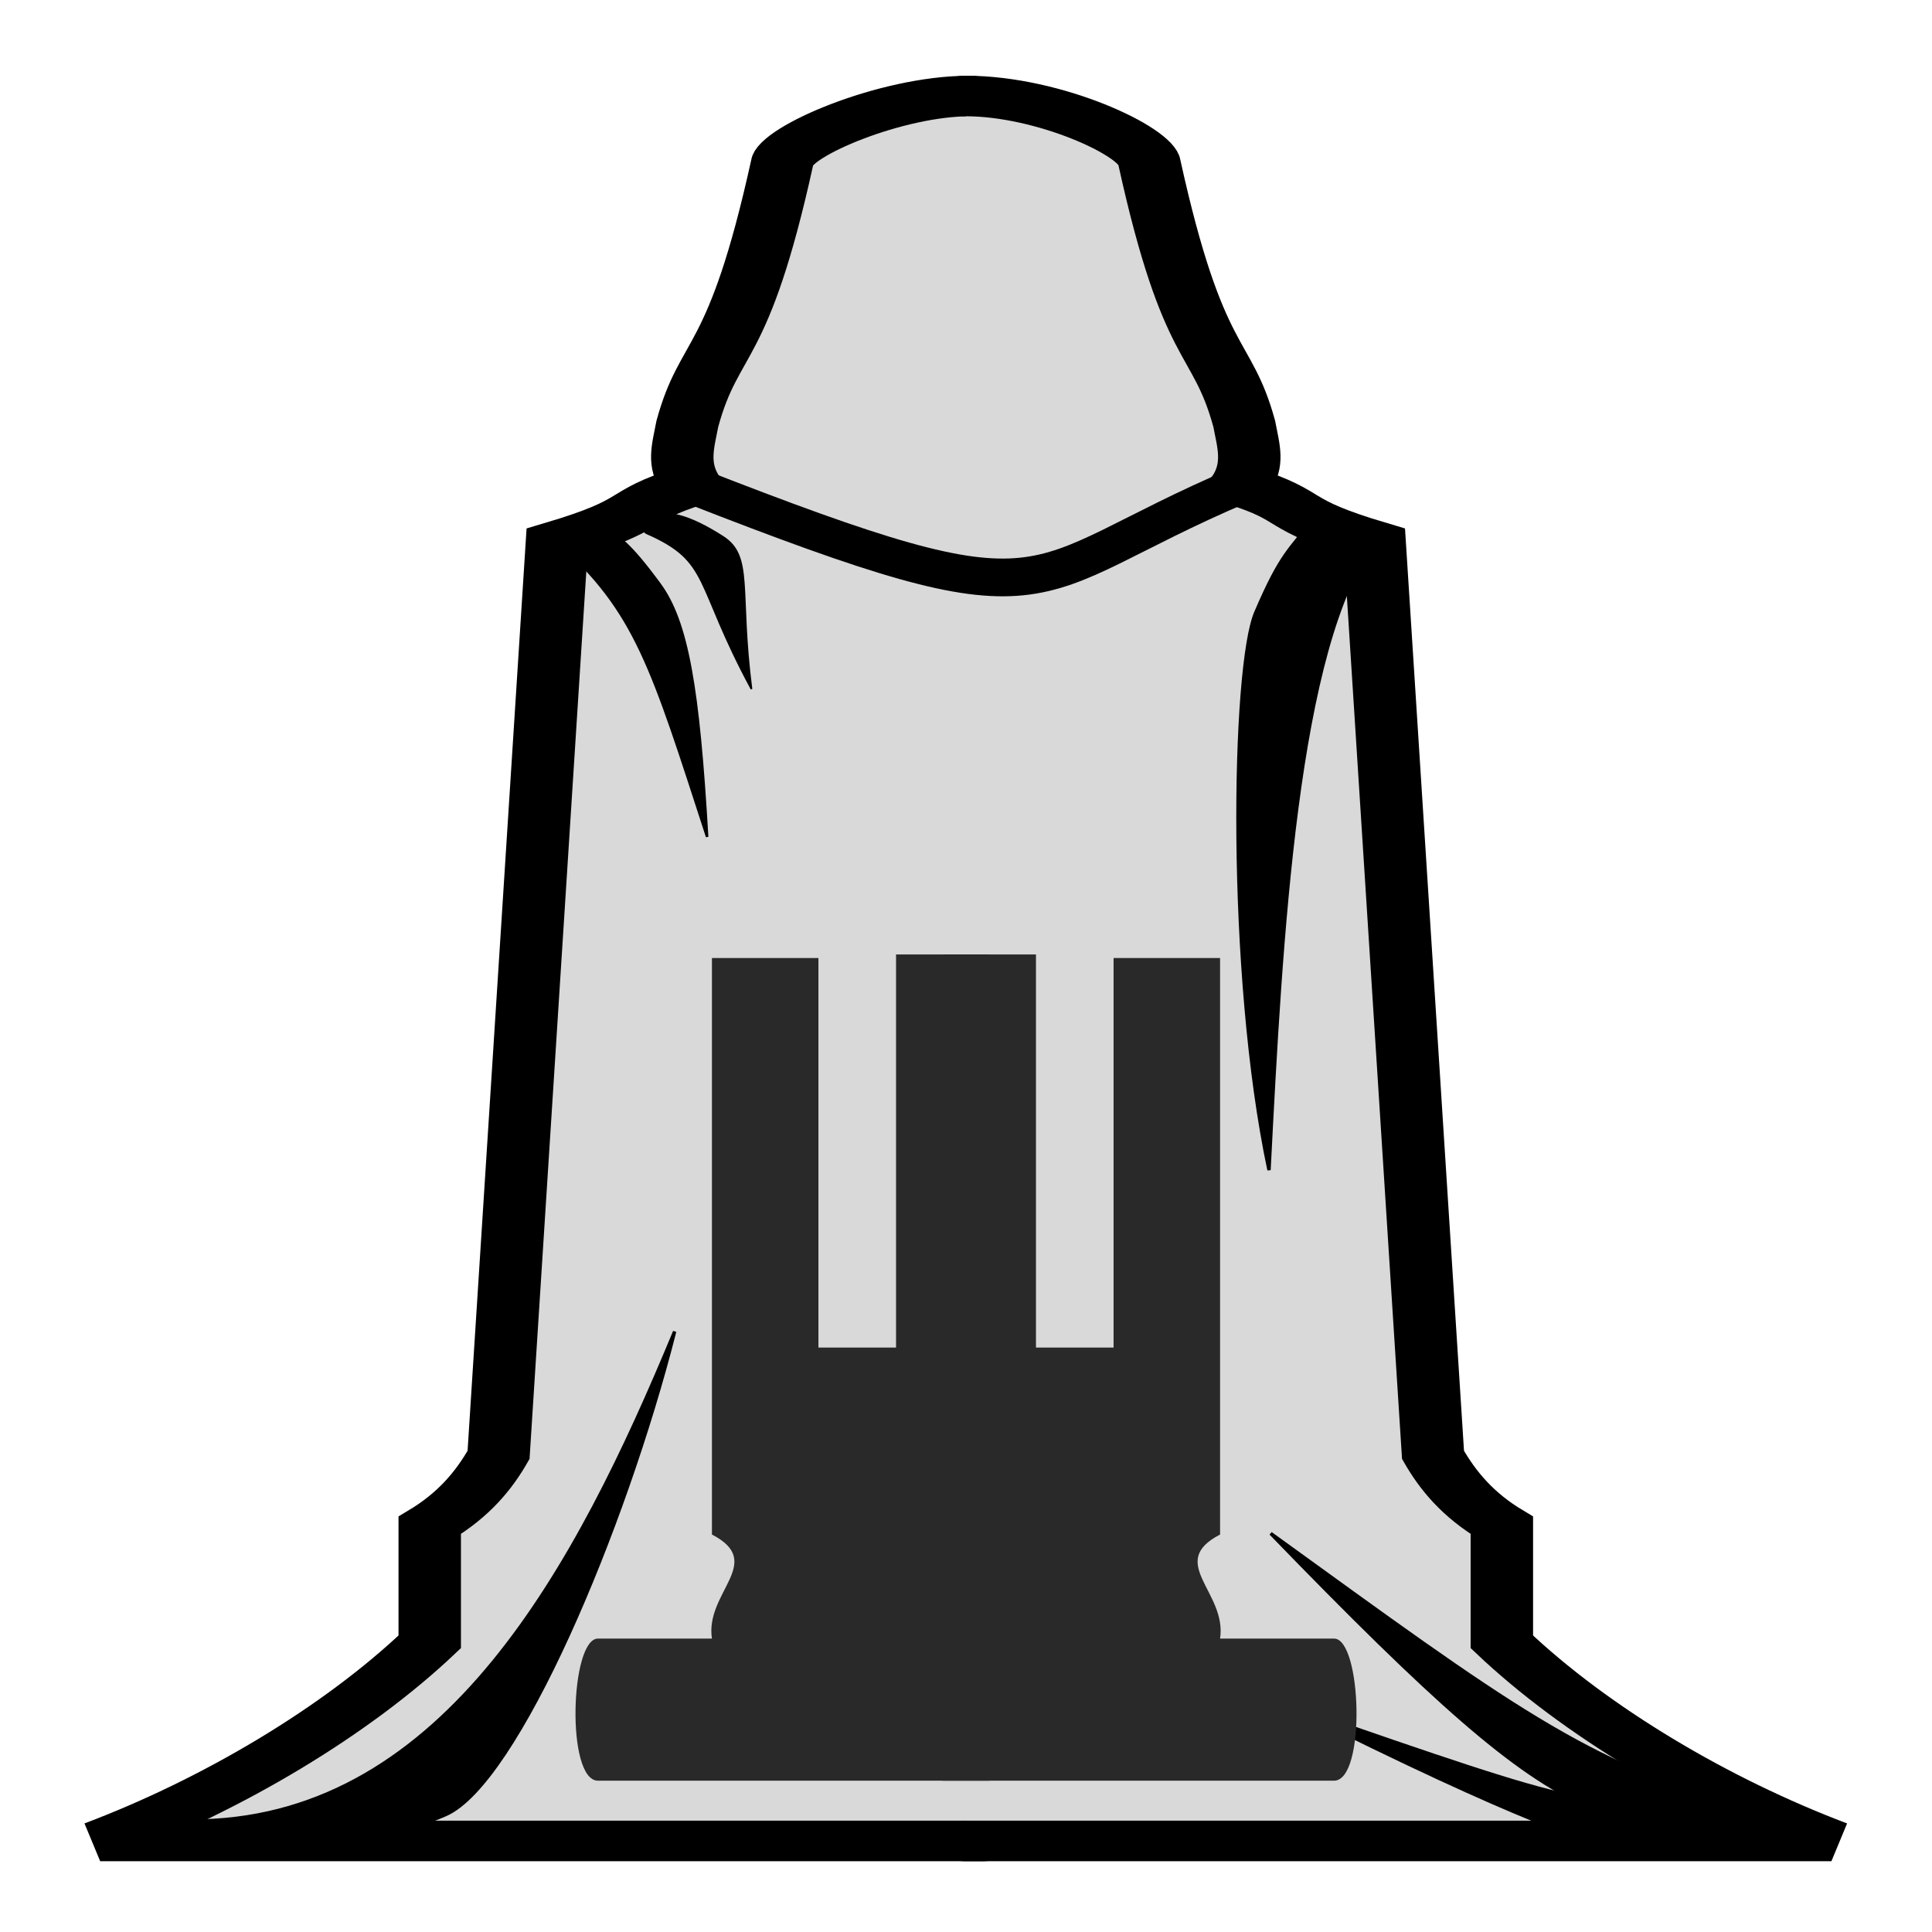 <?xml version="1.0" encoding="UTF-8" standalone="no"?>
<!-- Created with Inkscape (http://www.inkscape.org/) -->

<svg
   width="190mm"
   height="190mm"
   viewBox="0 0 190 190"
   version="1.1"
   id="svg8"
   inkscape:version="1.2 (dc2aeda, 2022-05-15)"
   sodipodi:docname="PawnWhiteRook.svg"
   xmlns:inkscape="http://www.inkscape.org/namespaces/inkscape"
   xmlns:sodipodi="http://sodipodi.sourceforge.net/DTD/sodipodi-0.dtd"
   xmlns="http://www.w3.org/2000/svg"
   xmlns:svg="http://www.w3.org/2000/svg"
   xmlns:rdf="http://www.w3.org/1999/02/22-rdf-syntax-ns#"
   xmlns:cc="http://creativecommons.org/ns#"
   xmlns:dc="http://purl.org/dc/elements/1.1/">
  <defs
     id="defs2" />
  <sodipodi:namedview
     id="base"
     pagecolor="#ffffff"
     bordercolor="#666666"
     borderopacity="1.0"
     inkscape:pageopacity="0.0"
     inkscape:pageshadow="2"
     inkscape:zoom="0.80728079"
     inkscape:cx="485.58073"
     inkscape:cy="320.21077"
     inkscape:document-units="mm"
     inkscape:current-layer="layer10"
     showgrid="false"
     inkscape:window-width="1606"
     inkscape:window-height="963"
     inkscape:window-x="0"
     inkscape:window-y="25"
     inkscape:window-maximized="0"
     inkscape:showpageshadow="2"
     inkscape:pagecheckerboard="0"
     inkscape:deskcolor="#d1d1d1" />
  <g
     inkscape:groupmode="layer"
     id="layer2"
     inkscape:label="CloakFrontWhite"
     style="display:inline"
     transform="translate(0,-107)">
    <g
       id="g965"
       style="fill:#d9d9d9;fill-opacity:1"
       transform="matrix(1.535,0,0,0.997,-67.551,44.43)">
      <path
         sodipodi:nodetypes="cccccccccc"
         inkscape:connector-curvature="0"
         id="path829"
         d="m 106.133,72.227 c -5.081,0 -11.847,4.507 -12.01,6.548 -2.826,19.755 -4.636,17.646 -6.08,25.792 -0.271,2.203 -0.677,4.047 0.267,6.08 -4.417,2.125 -2.486,2.745 -8.619,5.546 l -3.742,90.07 c -0.942,2.543 -2.227,4.938 -4.41,6.949 v 11.493 c -5.348,7.815 -13.247,15.071 -21.114,19.644 l 56.523,1e-5"
         style="display:inline;fill:#d9d9d9;fill-opacity:1;stroke:#000000;stroke-width:4;stroke-linecap:round;stroke-linejoin:miter;stroke-miterlimit:4;stroke-dasharray:none;stroke-opacity:1" />
      <path
         sodipodi:nodetypes="cccccccccc"
         inkscape:connector-curvature="0"
         id="path829-8"
         d="m 105.883,72.227 c 5.38,0 11.597,4.507 11.76,6.548 2.826,19.755 4.636,17.646 6.08,25.792 0.271,2.203 0.677,4.047 -0.267,6.08 4.417,2.125 2.486,2.745 8.619,5.546 l 3.742,90.07 c 0.942,2.543 2.227,4.938 4.41,6.949 v 11.493 c 5.348,7.815 13.247,15.071 21.114,19.644 h -55.463"
         style="display:inline;fill:#d9d9d9;fill-opacity:1;stroke:#000000;stroke-width:4;stroke-linecap:round;stroke-linejoin:miter;stroke-miterlimit:4;stroke-dasharray:none;stroke-opacity:1" />
    </g>
    <path
       style="fill:#000000;fill-opacity:1;stroke:#000000;stroke-width:0.328;stroke-linecap:round;stroke-linejoin:miter;stroke-miterlimit:4;stroke-dasharray:none;stroke-opacity:1"
       d="m 129.264,157.932 c -2.427,3.202 -3.222,3.377 -5.757,9.287 -2.298,5.3 -2.811,35.498 1.292,54.853 1.176,-22.79 2.651,-51.603 10.411,-61.841 0.71,-0.666 -5.119,-3.102 -5.946,-2.299 z"
       id="path1651"
       inkscape:connector-curvature="0"
       sodipodi:nodetypes="ccccc" />
    <path
       style="display:inline;fill:#000000;fill-opacity:1;stroke:#000000;stroke-width:0.164;stroke-linecap:round;stroke-linejoin:miter;stroke-miterlimit:4;stroke-dasharray:none;stroke-opacity:1"
       d="m 64.01,157.716 c 1.631,-0.514 3.675,-0.097 7.048,2.051 3.036,1.922 1.593,5.243 2.845,14.996 -5.659,-10.478 -3.953,-12.525 -10.313,-15.322 -0.564,-0.173 -0.247,-1.939 0.42,-1.725 z"
       id="path1651-7"
       inkscape:connector-curvature="0"
       sodipodi:nodetypes="ccccc" />
    <path
       style="display:inline;fill:#000000;fill-opacity:1;stroke:#000000;stroke-width:0.246;stroke-linecap:round;stroke-linejoin:miter;stroke-miterlimit:4;stroke-dasharray:none;stroke-opacity:1"
       d="m 58.72,158.03 c 2.435,2.16 3.057,2.222 6.115,6.372 2.761,3.72 3.855,10.257 4.707,24.899 -5.441,-16.733 -6.967,-22.165 -14.753,-29.071 -0.658,-0.432 3.159,-2.724 3.931,-2.201 z"
       id="path1651-7-7"
       inkscape:connector-curvature="0"
       sodipodi:nodetypes="ccccc" />
    <path
       style="display:inline;fill:#000000;fill-opacity:1;stroke:#000000;stroke-width:0.328;stroke-linecap:round;stroke-linejoin:miter;stroke-miterlimit:4;stroke-dasharray:none;stroke-opacity:1"
       d="m 169.578,289.23 c -5.03,-1.44 -5.812,-1.243 -13.605,-4.712 -7.008,-3.101 -14.984,-10.175 -31.005,-26.714 23.466,16.967 30.807,22.579 46.889,27.183 1.204,0.214 -0.85,4.513 -2.279,4.242 z"
       id="path1651-6"
       inkscape:connector-curvature="0"
       sodipodi:nodetypes="ccccc" />
    <path
       style="display:inline;fill:#000000;fill-opacity:1;stroke:#000000;stroke-width:0.328;stroke-linecap:round;stroke-linejoin:miter;stroke-miterlimit:4;stroke-dasharray:none;stroke-opacity:1"
       d="m 171.95,289.48 c -5.485,-0.236 -6.116,0.123 -15.267,-1.407 0,0 -6.095,-1.337 -29.863,-13.321 30.99,10.734 27.498,9.48 45.036,10.236 1.244,-0.066 1.579,4.429 0.093,4.492 z"
       id="path1651-6-7"
       inkscape:connector-curvature="0"
       sodipodi:nodetypes="cccccc" />
    <path
       style="display:inline;fill:#000000;fill-opacity:1;stroke:#000000;stroke-width:0.328;stroke-linecap:round;stroke-linejoin:miter;stroke-miterlimit:4;stroke-dasharray:none;stroke-opacity:1"
       d="m 21.139,289.115 c 5.03,-1.44 14.912,-0.2 22.705,-3.669 7.008,-3.101 17.563,-28.032 22.505,-47.501 -9.592,23.162 -22.505,47.501 -46.463,48.126 -1.204,0.214 -0.176,3.314 1.253,3.044 z"
       id="path1651-6-0"
       inkscape:connector-curvature="0"
       sodipodi:nodetypes="ccccc" />
    <path
       style="fill:none;stroke:#000000;stroke-width:3.711;stroke-linecap:butt;stroke-linejoin:miter;stroke-miterlimit:4;stroke-dasharray:none;stroke-opacity:1"
       d="m 68.022,154.704 c 36.99,14.469 31.587,9.504 53.956,0"
       id="path1728"
       inkscape:connector-curvature="0"
       sodipodi:nodetypes="cc" />
  </g>
  <g
     inkscape:groupmode="layer"
     id="layer4"
     inkscape:label="KingOLD"
     style="display:none" />
  <g
     inkscape:groupmode="layer"
     id="layer5"
     inkscape:label="BishopOLD"
     style="display:none;fill:#292929;fill-opacity:1">
    <path
       style="fill:#292929;fill-opacity:1;stroke:#000000;stroke-width:0.265px;stroke-linecap:butt;stroke-linejoin:miter;stroke-opacity:1"
       d="M 93.077,175.448 Z"
       id="path3025"
       inkscape:connector-curvature="0" />
    <g
       id="g3107"
       transform="translate(1.215)"
       style="fill:#292929;fill-opacity:1">
      <path
         sodipodi:nodetypes="cccccc"
         inkscape:connector-curvature="0"
         id="path3027"
         d="M 93.787,175.448 H 72.373 c 6.782,-24.384 20.64,-31.604 18.058,-61.327 -3.944,0.216 -11.523,-2.613 -10.16,-4.851 4.571,-7.827 10.928,-5.934 13.514,-24.631 -5.461,4.077 -3.794,-1.008 0,-10.914"
         style="fill:#292929;fill-opacity:1;stroke:none;stroke-width:0.265px;stroke-linecap:butt;stroke-linejoin:miter;stroke-opacity:1" />
      <path
         sodipodi:nodetypes="cccccc"
         inkscape:connector-curvature="0"
         id="path3027-7"
         d="m 93.077,175.448 h 22.121 c -6.782,-24.384 -20.64,-31.604 -18.058,-61.327 3.944,0.216 11.523,-2.613 10.16,-4.851 -4.571,-7.827 -10.928,-5.934 -13.514,-24.631 5.461,4.077 3.528,-0.733 -0.126,-4.605"
         style="fill:#292929;fill-opacity:1;stroke:none;stroke-width:0.265px;stroke-linecap:butt;stroke-linejoin:miter;stroke-opacity:1" />
    </g>
  </g>
  <g
     inkscape:groupmode="layer"
     id="layer6"
     inkscape:label="RookOLD"
     style="display:none">
    <g
       id="g3103">
      <path
         sodipodi:nodetypes="ccccccccccccc"
         inkscape:connector-curvature="0"
         id="path3060"
         d="M 94.995,175.448 H 79.026 v -4.564 h 2.646 l 8.202,-47.493 V 113.8 H 82.532 V 97.462 h 4.694 l 0.047,6.813 h 4.695 v -6.879 h 3.032"
         style="fill:#ffffff;fill-opacity:1;stroke:none;stroke-width:0.265px;stroke-linecap:butt;stroke-linejoin:miter;stroke-opacity:1" />
      <path
         sodipodi:nodetypes="ccccccccccccc"
         inkscape:connector-curvature="0"
         id="path3060-1"
         d="m 93.417,175.448 h 17.557 v -4.564 h -2.646 l -8.202,-47.493 V 113.8 h 7.342 V 97.462 h -4.694 l -0.047,6.813 h -4.929 v -6.879 h -3.691"
         style="fill:#ffffff;fill-opacity:1;stroke:none;stroke-width:0.265px;stroke-linecap:butt;stroke-linejoin:miter;stroke-opacity:1" />
    </g>
  </g>
  <g
     inkscape:groupmode="layer"
     id="layer7"
     inkscape:label="BombOLD"
     style="display:none">
    <path
       style="fill:#ffffff;fill-opacity:1;stroke:none;stroke-width:0.265px;stroke-linecap:butt;stroke-linejoin:miter;stroke-opacity:1"
       d="M 95,175.448 H 74.296 c 0.927,-0.484 0.839,-0.983 -0.009,-1.521 12.723,-1.419 18.258,-29.981 18.799,-38.318 l 1.772,-0.047"
       id="path3078"
       inkscape:connector-curvature="0"
       sodipodi:nodetypes="ccccc" />
    <circle
       style="opacity:1;fill:#ffffff;fill-opacity:1;fill-rule:nonzero;stroke:none;stroke-width:0.265;stroke-linecap:round;stroke-linejoin:bevel;stroke-miterlimit:4;stroke-dasharray:none;stroke-opacity:1;paint-order:fill markers stroke"
       id="path3080"
       cx="95"
       cy="118.522"
       r="20.112" />
    <path
       style="fill:#ffffff;fill-opacity:1;stroke:none;stroke-width:0.265px;stroke-linecap:butt;stroke-linejoin:miter;stroke-opacity:1"
       d="m 77.531,102.736 3.739,4.978 12.998,-7.12 -4.984,-6.044 z"
       id="path3082"
       inkscape:connector-curvature="0"
       sodipodi:nodetypes="ccccc" />
    <path
       style="fill:none;stroke:#ffffff;stroke-width:3;stroke-linecap:round;stroke-linejoin:miter;stroke-miterlimit:4;stroke-dasharray:none;stroke-opacity:1"
       d="M 84.658,100.385 C 78.417,82.074 78.722,102.736 72.318,96.461"
       id="path3084"
       inkscape:connector-curvature="0"
       sodipodi:nodetypes="cc" />
    <path
       style="fill:#ffffff;fill-opacity:1;stroke:none;stroke-width:0.265px;stroke-linecap:butt;stroke-linejoin:miter;stroke-opacity:1"
       d="m 93.545,175.448 h 22.159 c -0.927,-0.484 -0.839,-0.983 0.009,-1.521 -12.723,-1.419 -18.258,-29.981 -18.799,-38.318 l -3.162,-1.767"
       id="path3078-8"
       inkscape:connector-curvature="0"
       sodipodi:nodetypes="ccccc" />
  </g>
  <g
     inkscape:groupmode="layer"
     id="layer9"
     inkscape:label="KnightOLD"
     style="display:none">
    <path
       style="fill:#ffffff;fill-opacity:1;stroke:none;stroke-width:0.265px;stroke-linecap:butt;stroke-linejoin:miter;stroke-opacity:1"
       d="M 110.875,175.448 H 79.125 c -1.414,-0.03 -1.656,-1.04 -1.191,-2.778 6.693,-29.987 17.239,-29.382 18.506,-46.699 -0.636,2.77 -3.856,3.545 -5.821,2.117 -7.438,4.725 -4.939,6.538 -9.525,3.307 -0.766,-0.65 -1.098,-5.997 -0.661,-6.615 11.996,-14.481 4.162,-13.939 13.716,-24.833 0.572,-1.899 -0.04,-3.928 -1.595,-5.296 2.174,0.458 6.923,2.383 6.4,5.126 20.55,8.599 5.924,33.374 7.276,56.356 1.391,7.519 3.091,12.765 5.306,16.801 0.832,1.493 -0.115,2.526 -0.661,2.514 z"
       id="path3130"
       inkscape:connector-curvature="0"
       sodipodi:nodetypes="ccccccccccccc" />
  </g>
  <g
     inkscape:groupmode="layer"
     id="layer1"
     inkscape:label="King"
     style="display:none;fill:#6b6b6b;fill-opacity:1">
    <g
       id="g6218">
      <path
         style="fill:#292929;fill-opacity:1;stroke:none;stroke-width:4.647;stroke-linecap:round;stroke-opacity:1"
         d="M 89.78,75.452 V 89.635 H 75.377 v 8.595 h 14.635 v 13.705 c -6.824,-4.035 -13.57,-8.157 -25.223,-6.759 -10.317,1.132 -11.033,16.485 -10.729,23.93 -0.074,5.34 3.435,23.761 10.215,30.112 2.017,2.37 4.733,4.024 9.59,7.306 l -10.768,-0.232 c -3.845,0 -4.364,8.796 0.201,8.796 l 34.036,0.031 c -9.752,-9.102 -3.561,-15.232 -25.581,-21.902 -7.017,-4.01 -13.707,-38.144 -4.319,-38.144 29.901,-0.868 22.258,32.964 22.258,50.352 0,4.367 -4.514,9.705 7.643,9.694 V 75.233 Z"
         id="path1266"
         sodipodi:nodetypes="cccccccccccccccsccc" />
      <path
         style="fill:#292929;fill-opacity:1;stroke:none;stroke-width:4.647;stroke-linecap:round;stroke-opacity:1"
         d="M 100.22,75.418 V 89.601 h 14.402 v 8.595 H 99.988 v 13.705 c 6.824,-4.035 13.57,-8.157 25.223,-6.759 10.317,1.132 11.033,16.485 10.729,23.93 0.074,5.34 -3.435,23.761 -10.215,30.112 -2.017,2.37 -4.733,4.024 -9.59,7.306 l 10.768,-0.232 c 3.845,0 4.364,8.796 -0.201,8.796 l -34.036,0.031 c 9.752,-9.102 3.561,-15.232 25.581,-21.902 7.017,-4.01 13.707,-38.144 4.319,-38.144 -29.901,-0.868 -22.258,32.964 -22.258,50.352 0,4.367 4.514,9.705 -7.643,9.694 V 75.199 Z"
         id="path1266-3"
         sodipodi:nodetypes="cccccccccccccccsccc" />
    </g>
  </g>
  <g
     inkscape:groupmode="layer"
     id="layer8"
     inkscape:label="Bishop"
     style="display:none">
    <path
       style="fill:#292929;fill-opacity:1;stroke:none;stroke-width:4.647;stroke-linecap:round;stroke-opacity:1"
       d="m 101.438,95.871 c 10.802,-2.997 4.705,-16.709 -4.504,-19.243 -9.565,3.363 -13.557,15.993 -4.471,19.173 C 70.883,111.764 54.36,155.105 73.869,160.351 l -10.768,-0.232 c -3.845,0 -4.364,16.839 0.201,16.839 l 64.513,0.031 c 3.02,0 2.847,-16.005 -0.553,-16.005 -5.529,0 -7.006,-0.082 -11.474,-0.082 22.712,-6.678 5.796,-38.579 -5.182,-59.193 -5.428,8.859 -10.897,25.418 -10.897,31.596 -5.718,-3.311 -1.591,-25.466 1.729,-37.435 z"
       id="path1266-8"
       sodipodi:nodetypes="cccccccccccc" />
  </g>
  <g
     inkscape:groupmode="layer"
     id="layer10"
     inkscape:label="Rook"
     style="display:inline">
    <g
       id="g6419"
       transform="translate(0.349)">
      <path
         style="fill:#292929;fill-opacity:1;stroke:none;stroke-width:4.647;stroke-linecap:round;stroke-opacity:1"
         d="m 69.665,161.145 c -0.702,-4.556 5.305,-7.49 0,-10.233 V 94.213 H 80.139 V 132.524 h 7.632 V 93.866 h 9.108 l 0.085,81.254 H 58.456 c -3.155,0 -2.727,-13.975 0,-13.975 z"
         id="path6393"
         sodipodi:nodetypes="cccccccccccc" />
      <path
         style="display:inline;fill:#292929;fill-opacity:1;stroke:none;stroke-width:4.647;stroke-linecap:round;stroke-opacity:1"
         d="m 119.637,161.145 c 0.702,-4.556 -5.305,-7.49 0,-10.233 V 94.213 h -10.473 V 132.524 h -7.632 V 93.866 h -9.108 l -0.085,81.254 h 38.508 c 3.155,0 2.727,-13.975 0,-13.975 z"
         id="path6393-7"
         sodipodi:nodetypes="cccccccccccc" />
    </g>
  </g>
</svg>
